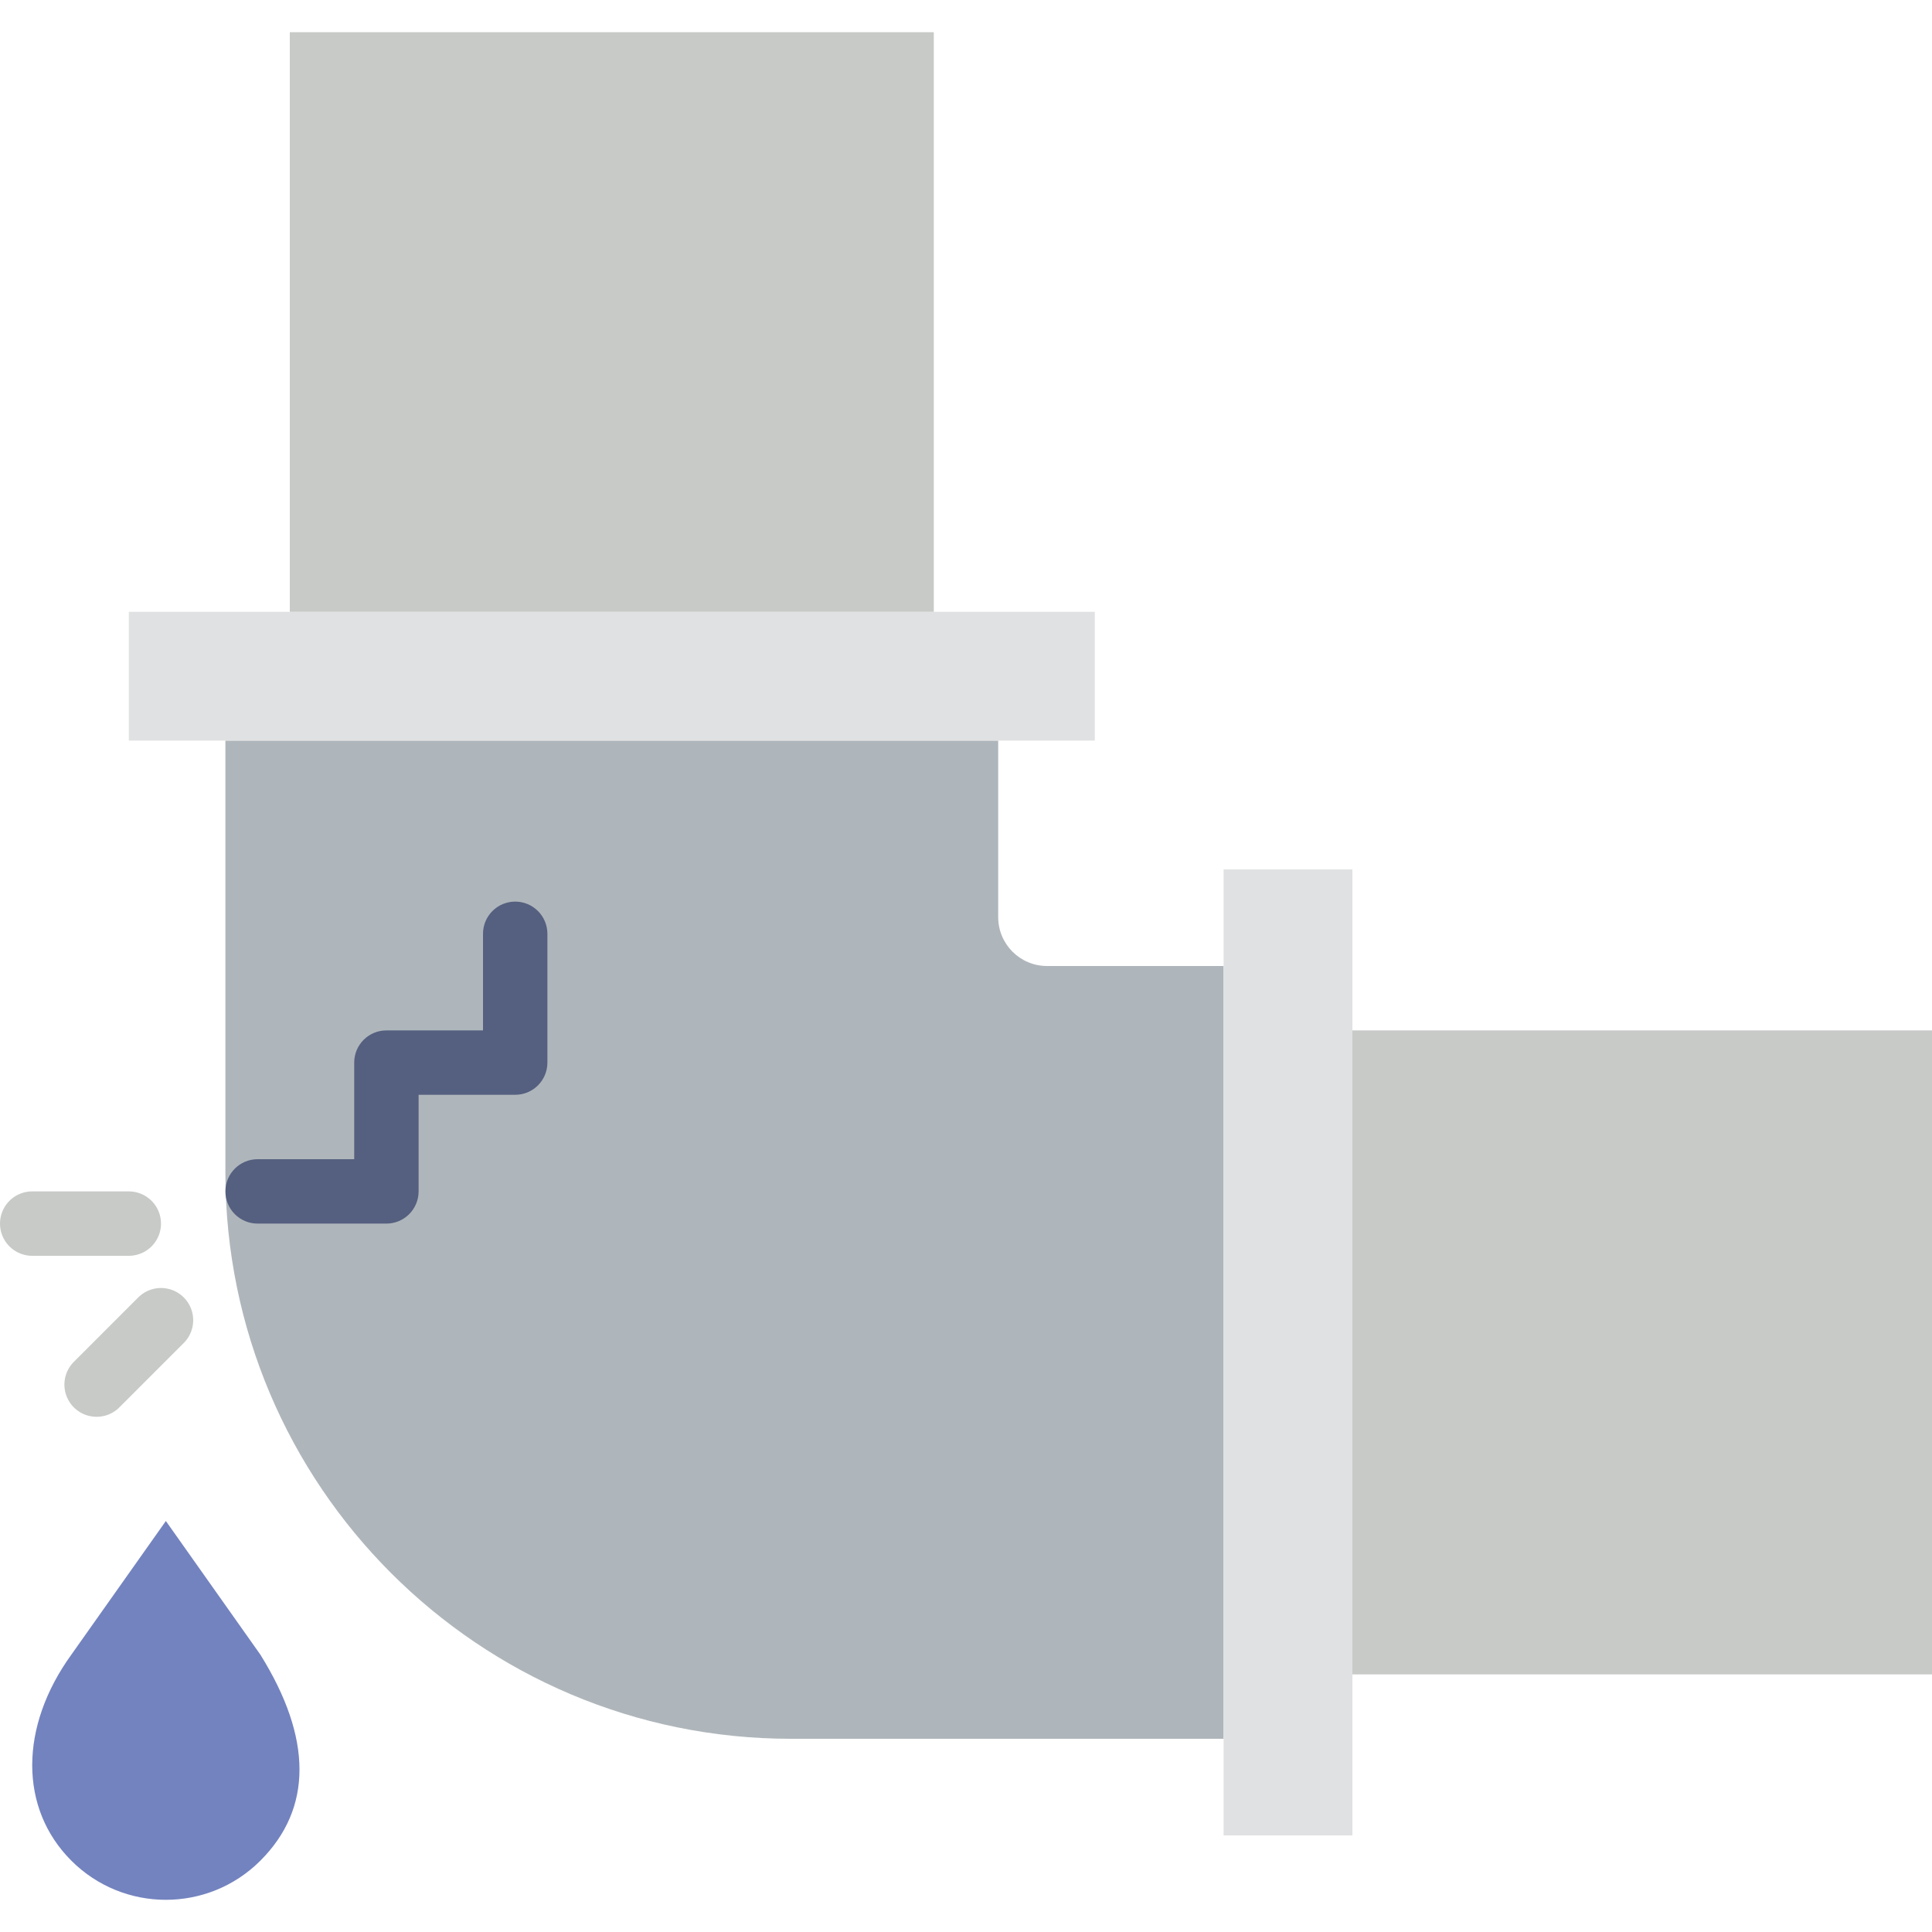 <?xml version="1.0" encoding="iso-8859-1"?>
<!-- Generator: Adobe Illustrator 18.0.0, SVG Export Plug-In . SVG Version: 6.00 Build 0)  -->
<!DOCTYPE svg PUBLIC "-//W3C//DTD SVG 1.1//EN" "http://www.w3.org/Graphics/SVG/1.1/DTD/svg11.dtd">
<svg version="1.1" id="Capa_1" xmlns="http://www.w3.org/2000/svg" xmlns:xlink="http://www.w3.org/1999/xlink" x="0px" y="0px"
	 viewBox="0 0 60 60" style="enable-background:new 0 0 60 60;" xml:space="preserve">
<path style="fill:#AFB6BB;" d="M24.568,54C14.866,54,7,46.134,7,36.432V23h24v5.483C31,29.321,31.679,30,32.517,30H38v24H24.568z"/>
<rect x="4" y="19" style="fill:#E0E1E2;" width="30" height="4"/>
<rect x="38" y="27" style="fill:#E0E1E2;" width="4" height="30"/>
<rect x="9" y="1" style="fill:#C7CAC7;" width="20" height="18"/>
<rect x="42" y="32" style="fill:#C7CAC7;" width="18" height="20"/>
<path style="fill:#7383BF;" d="M8.087,57.784L8.087,57.784c-1.622,1.622-4.251,1.622-5.872,0l0,0c-1.622-1.622-1.616-4.158,0-6.396
	l2.936-4.152l2.936,4.152C9.703,53.983,9.708,56.162,8.087,57.784z"/>
<line style="fill:none;stroke:#C7CAC7;stroke-width:2;stroke-linecap:round;stroke-miterlimit:10;" x1="5" y1="41" x2="3" y2="43"/>
<line style="fill:none;stroke:#C7CAC7;stroke-width:2;stroke-linecap:round;stroke-miterlimit:10;" x1="4" y1="38" x2="1" y2="38"/>
<path style="fill:#556080;" d="M16,28c-0.552,0-1,0.447-1,1v3h-3c-0.552,0-1,0.447-1,1v3H8c-0.552,0-1,0.447-1,1s0.448,1,1,1h4
	c0.552,0,1-0.447,1-1v-3h3c0.552,0,1-0.447,1-1v-4C17,28.447,16.552,28,16,28z"/>
<g>
</g>
<g>
</g>
<g>
</g>
<g>
</g>
<g>
</g>
<g>
</g>
<g>
</g>
<g>
</g>
<g>
</g>
<g>
</g>
<g>
</g>
<g>
</g>
<g>
</g>
<g>
</g>
<g>
</g>
</svg>
